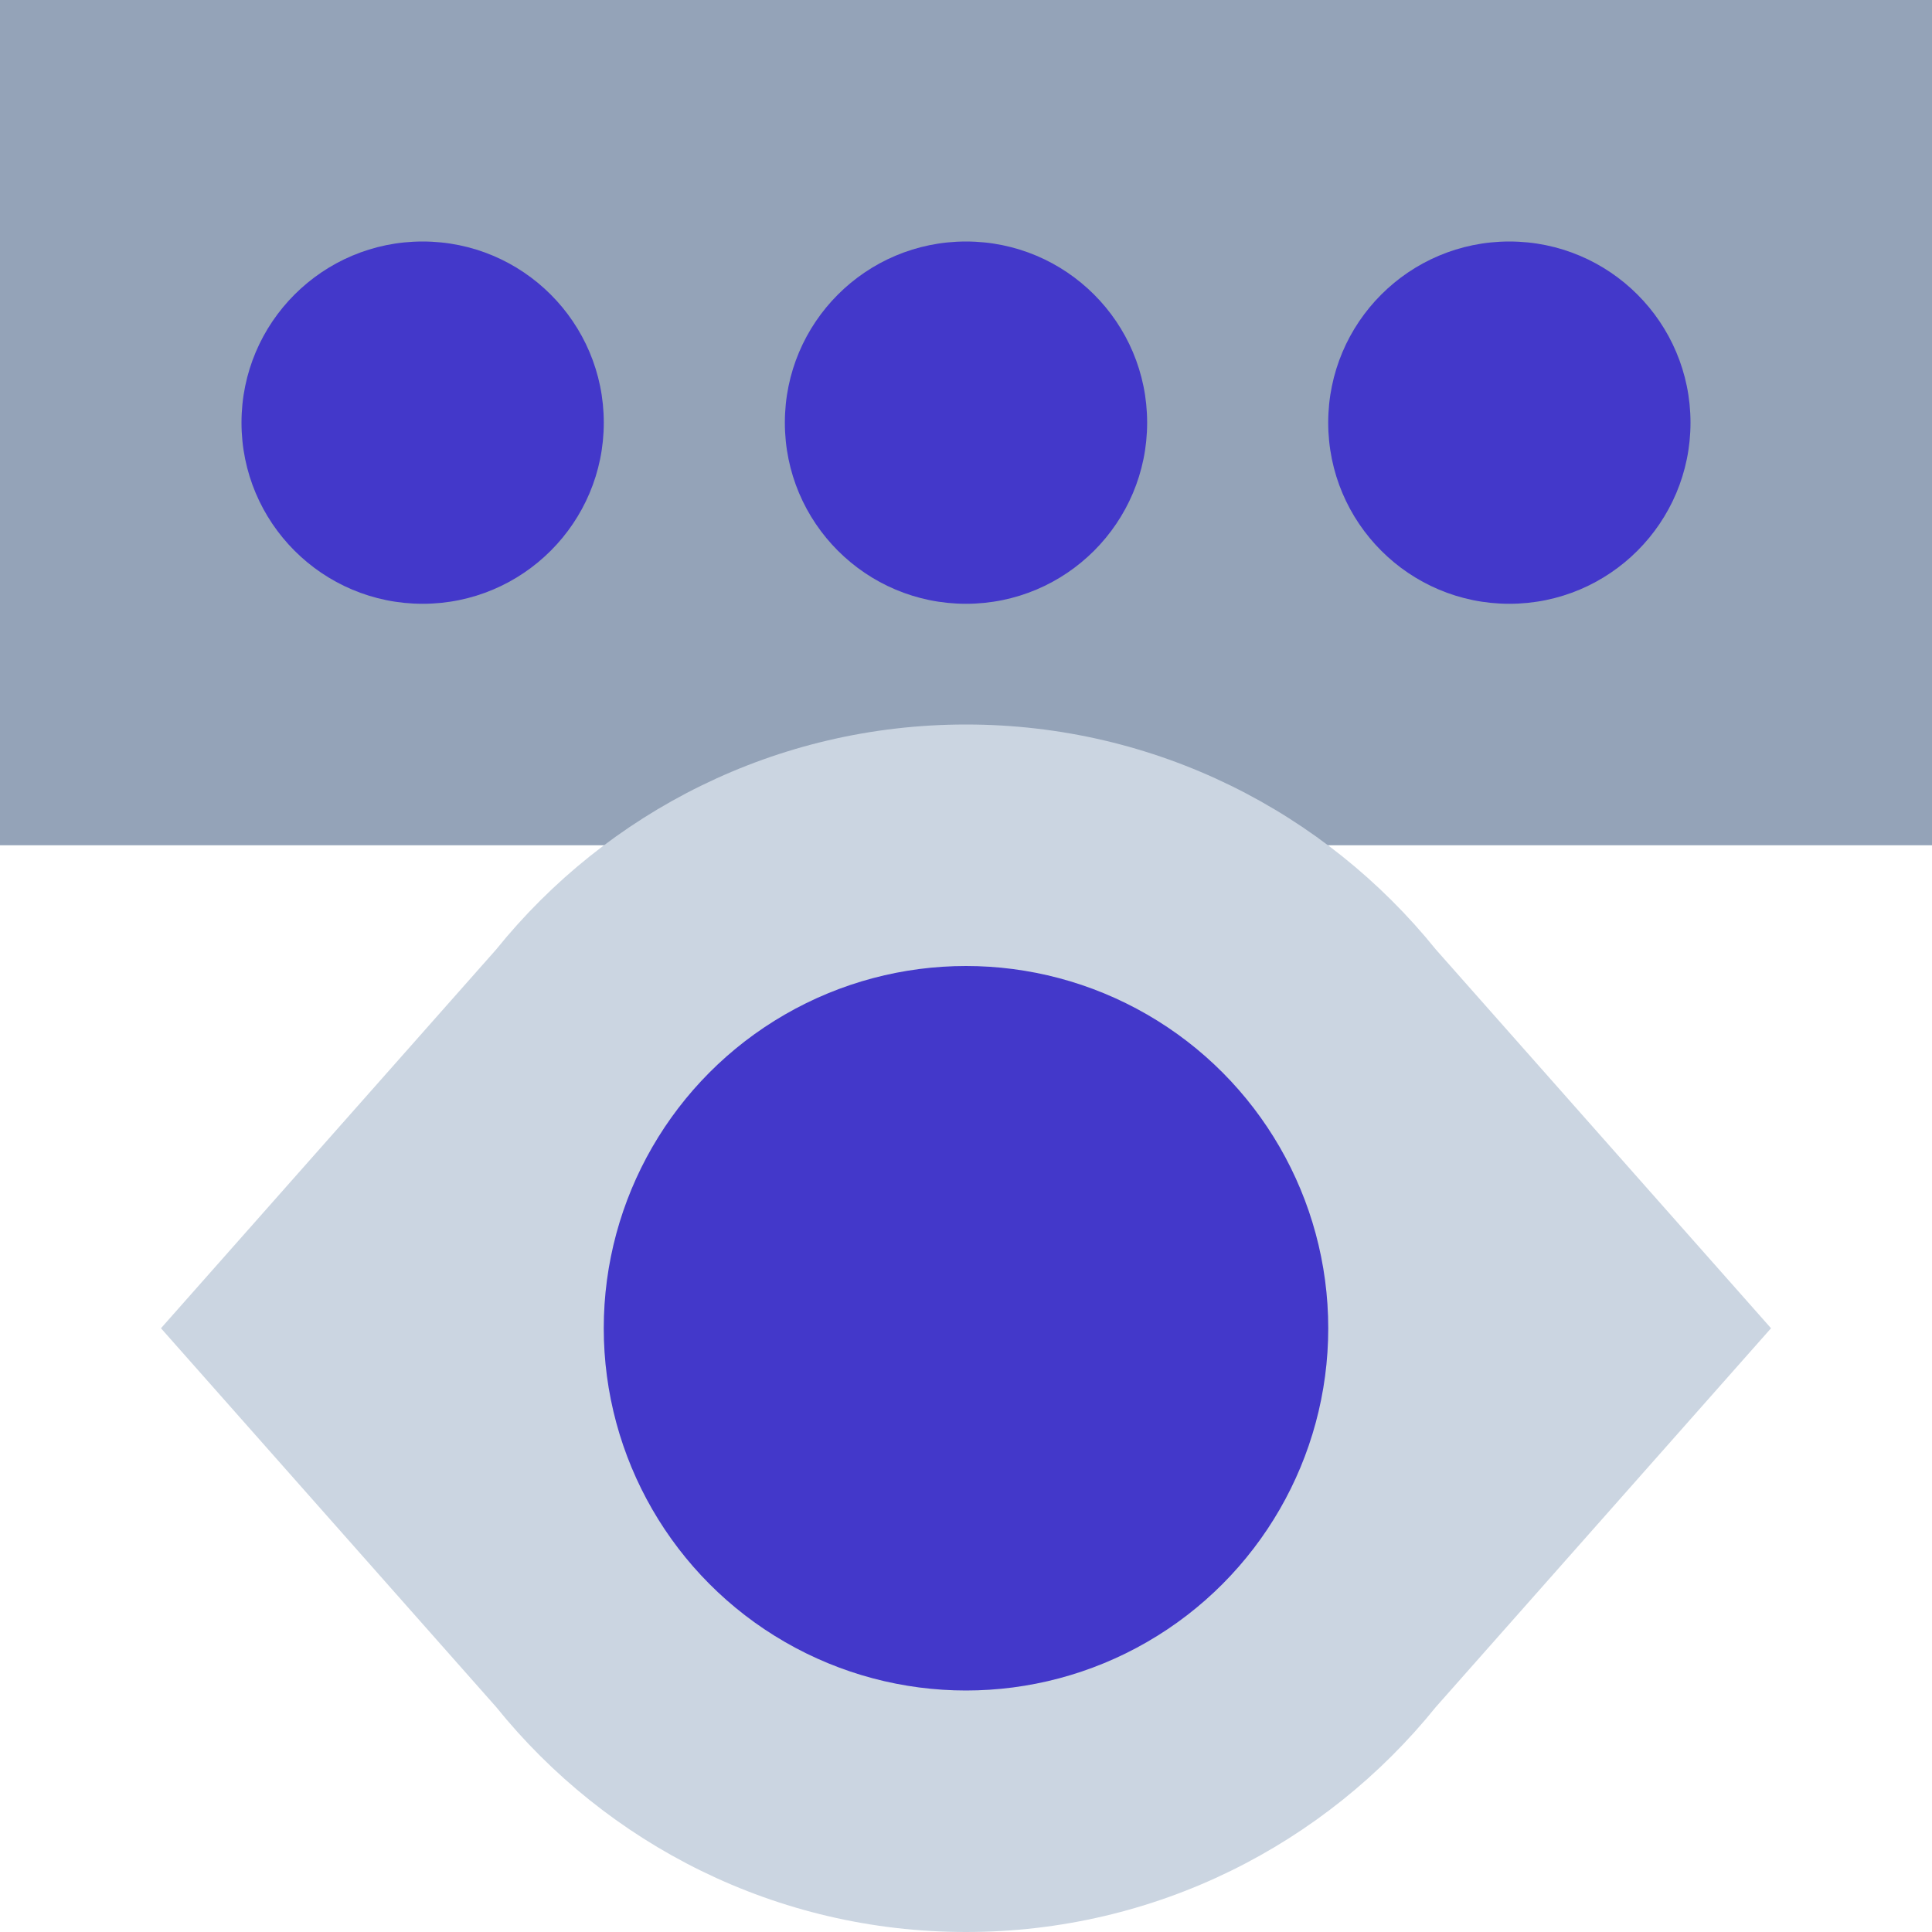 <?xml version="1.0" encoding="UTF-8"?>
<svg width="50px" height="50px" viewBox="0 0 50 50" version="1.1" xmlns="http://www.w3.org/2000/svg" xmlns:xlink="http://www.w3.org/1999/xlink">
    <title>icons8-show-password-50</title>
    <g id="Docs-LP" stroke="none" stroke-width="1" fill="none" fill-rule="evenodd">
        <g id="icons8-show-password-50" fill-rule="nonzero">
            <rect id="Rectangle" fill="#94A3B8" x="0" y="0" width="50" height="21.875"></rect>
            <circle id="Oval" fill="#4338CA" cx="10.938" cy="10.938" r="4.688"></circle>
            <circle id="Oval" fill="#4338CA" cx="25" cy="10.938" r="4.688"></circle>
            <circle id="Oval" fill="#4338CA" cx="39.062" cy="10.938" r="4.688"></circle>
            <path d="M45.834,34.375 L37.159,24.572 C34.297,21.025 29.916,18.75 25,18.75 C20.084,18.75 15.703,21.025 12.841,24.572 L4.166,34.375 L12.841,44.178 C15.703,47.725 20.084,50 25,50 C29.916,50 34.297,47.725 37.159,44.178 L45.834,34.375 Z" id="Path" fill="#CBD5E1"></path>
            <circle id="Oval" fill="#4338CA" cx="25" cy="34.375" r="9.375"></circle>
        </g>
    </g>
</svg>